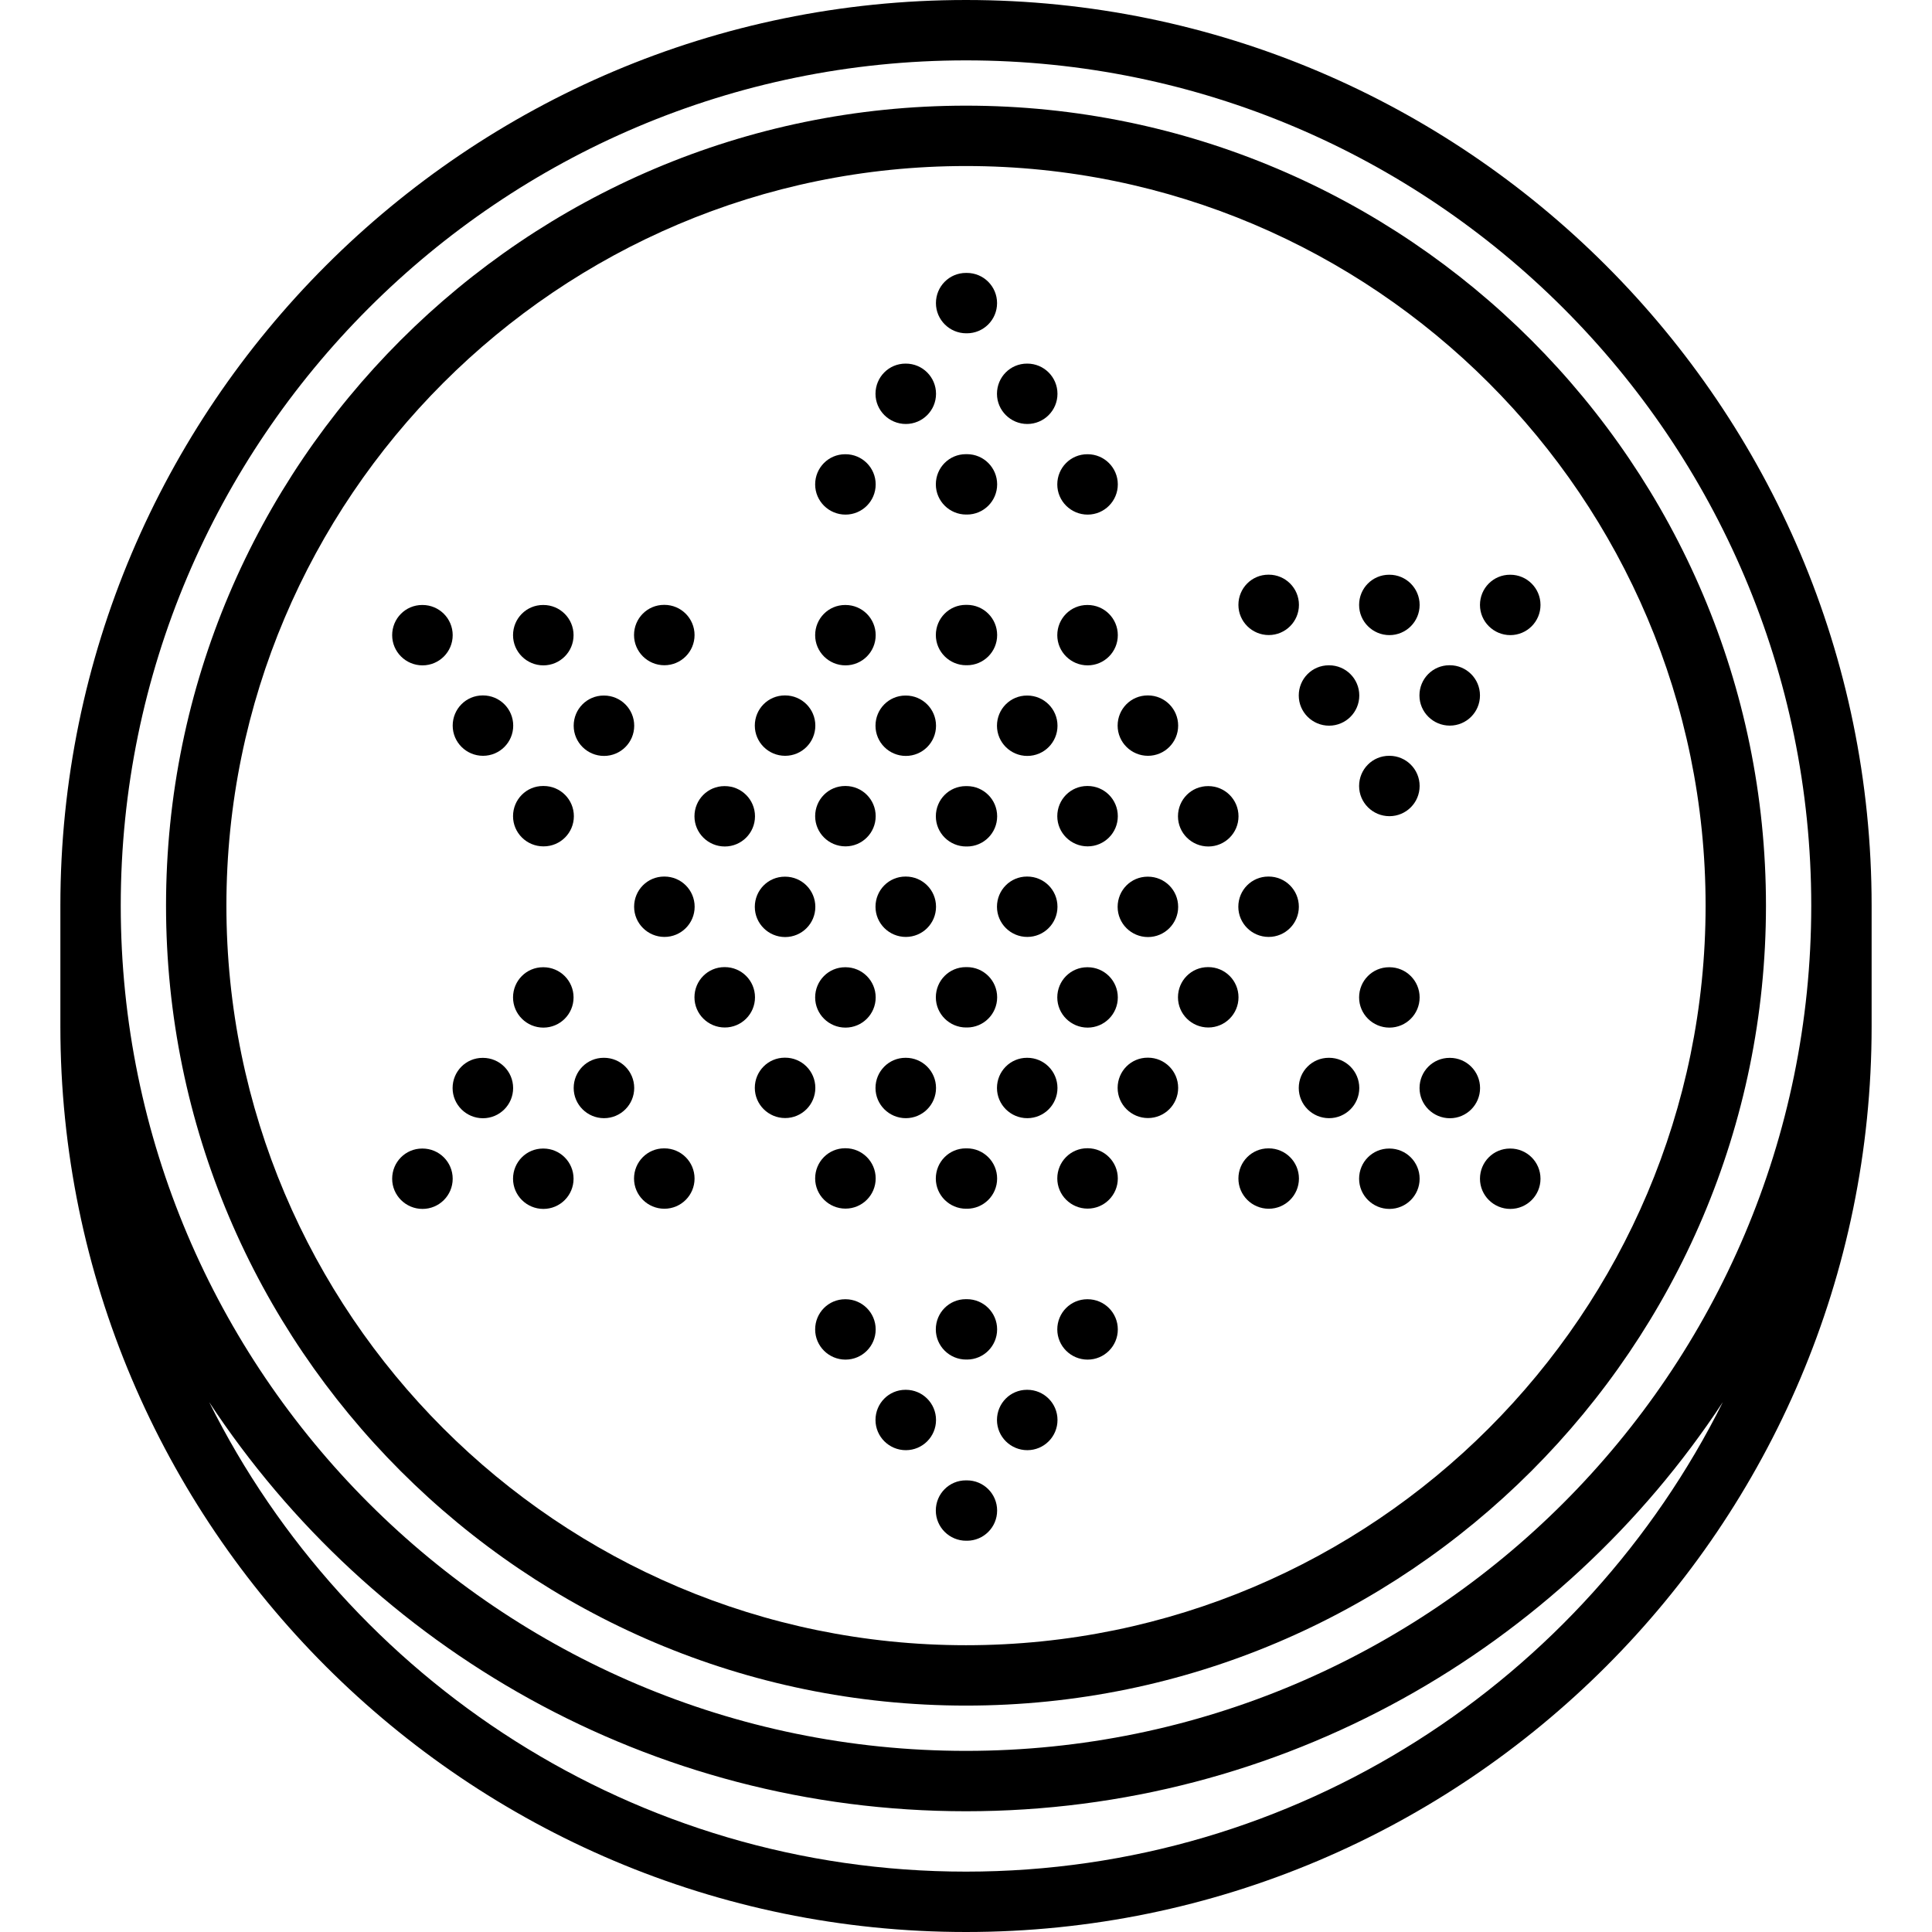 <svg id="icons" enable-background="new 0 0 64 64" height="512" viewBox="0 0 64 64" width="512" xmlns="http://www.w3.org/2000/svg"><path d="m32 0c-16.542 0-30 13.458-30 30v4c0 16.542 13.458 30 30 30s30-13.458 30-30v-4c0-16.542-13.458-30-30-30zm0 62c-10.97 0-20.48-6.344-25.071-15.553 5.368 8.156 14.598 13.553 25.071 13.553s19.703-5.397 25.071-13.553c-4.591 9.209-14.101 15.553-25.071 15.553zm0-4c-15.439 0-28-12.561-28-28s12.561-28 28-28 28 12.561 28 28-12.561 28-28 28z"/><path d="m32 3.5c-14.612 0-26.5 11.888-26.5 26.5s11.888 26.5 26.5 26.5 26.5-11.888 26.5-26.5-11.888-26.5-26.5-26.5zm0 51c-13.51 0-24.5-10.99-24.5-24.5s10.99-24.5 24.5-24.5 24.5 10.99 24.5 24.5-10.99 24.5-24.5 24.5z"/><path d="m32.031 49.039h-.011c-.003 0-.005.002-.007.002-.003 0-.005-.002-.008-.002h-.011c-.552 0-.994.447-.994 1s.452 1 1.005 1c.005 0 .008-.003.013-.003s.008.003.013.003c.552 0 1-.447 1-1s-.448-1-1-1z"/><path d="m32.031 43.037h-.011c-.003 0-.005.002-.007.002-.003 0-.005-.002-.008-.002h-.011c-.552 0-.994.447-.994 1s.452 1 1.005 1c.005 0 .008-.003.013-.003s.008.003.013.003c.552 0 1-.447 1-1s-.448-1-1-1z"/><path d="m36.029 38.037h-.011c-.552 0-.994.447-.994 1s.452 1 1.005 1c.552 0 1-.447 1-1s-.448-1-1-1z"/><path d="m38.028 35.037h-.011c-.552 0-.994.447-.994 1s.452 1 1.005 1c.552 0 1-.447 1-1s-.448-1-1-1z"/><path d="m40.027 32.037h-.011c-.552 0-.994.447-.994 1s.452 1 1.005 1c.552 0 1-.447 1-1s-.448-1-1-1z"/><path d="m42.026 29.037h-.011c-.552 0-.994.447-.994 1s.452 1 1.005 1c.552 0 1-.447 1-1s-.448-1-1-1z"/><path d="m46.027 25.037h-.011c-.552 0-.994.447-.994 1s.452 1 1.005 1c.552 0 1-.447 1-1s-.448-1-1-1z"/><path d="m48.026 24.037c.552 0 1-.447 1-1s-.448-1-1-1h-.011c-.552 0-.994.447-.994 1s.453 1 1.005 1z"/><path d="m34.03 46.039h-.01c-.552 0-.994.447-.994 1s.452 1 1.005 1c.552 0 1-.447 1-1s-.449-1-1.001-1z"/><path d="m36.029 43.039h-.011c-.552 0-.994.447-.994 1s.452 1 1.005 1c.552 0 1-.447 1-1s-.448-1-1-1z"/><path d="m42.029 38.041h-.011c-.552 0-.994.447-.994 1s.452 1 1.005 1c.552 0 1-.447 1-1s-.448-1-1-1z"/><path d="m44.028 35.041h-.011c-.552 0-.994.447-.994 1s.452 1 1.005 1c.552 0 1-.447 1-1s-.448-1-1-1z"/><path d="m46.027 32.041h-.011c-.552 0-.994.447-.994 1s.452 1 1.005 1c.552 0 1-.447 1-1s-.448-1-1-1z"/><path d="m48.029 35.043h-.011c-.552 0-.994.447-.994 1s.452 1 1.005 1c.552 0 1-.447 1-1s-.448-1-1-1z"/><path d="m50.031 38.047h-.011c-.552 0-.994.447-.994 1s.452 1 1.005 1c.552 0 1-.447 1-1s-.448-1-1-1z"/><path d="m46.027 38.047h-.011c-.552 0-.994.447-.994 1s.452 1 1.005 1c.552 0 1-.447 1-1s-.448-1-1-1z"/><path d="m32.031 38.041h-.011c-.003 0-.005.002-.007.002-.003 0-.005-.002-.008-.002h-.011c-.552 0-.994.447-.994 1s.452 1 1.005 1c.005 0 .008-.003.013-.003s.008.003.013.003c.552 0 1-.447 1-1s-.448-1-1-1z"/><path d="m34.03 31.037c.552 0 1-.447 1-1s-.448-1-1-1h-.01c-.552 0-.994.447-.994 1s.452 1 1.004 1z"/><path d="m36.029 28.037c.552 0 1-.447 1-1s-.448-1-1-1h-.011c-.552 0-.994.447-.994 1s.453 1 1.005 1z"/><path d="m38.028 25.037c.552 0 1-.447 1-1s-.448-1-1-1h-.011c-.552 0-.994.447-.994 1s.453 1 1.005 1z"/><path d="m42.029 21.037c.552 0 1-.447 1-1s-.448-1-1-1h-.011c-.552 0-.994.447-.994 1s.453 1 1.005 1z"/><path d="m34.03 37.041c.552 0 1-.447 1-1s-.448-1-1-1h-.01c-.552 0-.994.447-.994 1s.452 1 1.004 1z"/><path d="m36.029 34.041c.552 0 1-.447 1-1s-.448-1-1-1h-.011c-.552 0-.994.447-.994 1s.453 1 1.005 1z"/><path d="m38.028 31.041c.552 0 1-.447 1-1s-.448-1-1-1h-.011c-.552 0-.994.447-.994 1s.453 1 1.005 1z"/><path d="m40.027 28.041c.552 0 1-.447 1-1s-.448-1-1-1h-.011c-.552 0-.994.447-.994 1s.453 1 1.005 1z"/><path d="m44.028 24.039c.552 0 1-.447 1-1s-.448-1-1-1h-.011c-.552 0-.994.447-.994 1s.453 1 1.005 1z"/><path d="m46.027 21.039c.552 0 1-.447 1-1s-.448-1-1-1h-.011c-.552 0-.994.447-.994 1s.453 1 1.005 1z"/><path d="m50.031 21.039c.552 0 1-.447 1-1s-.448-1-1-1h-.011c-.552 0-.994.447-.994 1s.453 1 1.005 1z"/><path d="m16.001 25.037c.552 0 1-.447 1-1s-.448-1-1-1h-.011c-.552 0-.994.447-.994 1s.452 1 1.005 1z"/><path d="m18 32.041h-.011c-.552 0-.994.447-.994 1s.452 1 1.005 1c.552 0 1-.447 1-1s-.448-1-1-1z"/><path d="m15.998 35.043h-.011c-.552 0-.994.447-.994 1s.452 1 1.005 1c.552 0 1-.447 1-1s-.448-1-1-1z"/><path d="m13.996 38.047h-.011c-.552 0-.994.447-.994 1s.452 1 1.005 1c.552 0 1-.447 1-1s-.448-1-1-1z"/><path d="m18 38.047h-.011c-.552 0-.994.447-.994 1s.452 1 1.005 1c.552 0 1-.447 1-1s-.448-1-1-1z"/><path d="m18 22.041c.552 0 1-.447 1-1s-.448-1-1-1h-.011c-.552 0-.994.447-.994 1s.452 1 1.005 1z"/><path d="m13.996 22.041c.552 0 1-.447 1-1s-.448-1-1-1h-.011c-.552 0-.994.447-.994 1s.452 1 1.005 1z"/><path d="m34.03 23.041h-.01c-.552 0-.994.447-.994 1s.452 1 1.005 1c.552 0 1-.447 1-1s-.449-1-1.001-1z"/><path d="m36.029 20.041h-.011c-.552 0-.994.447-.994 1s.452 1 1.005 1c.552 0 1-.447 1-1s-.448-1-1-1z"/><path d="m34.03 14.045c.552 0 1-.447 1-1s-.448-1-1-1h-.01c-.552 0-.994.447-.994 1s.452 1 1.004 1z"/><path d="m36.029 17.047c.552 0 1-.447 1-1s-.448-1-1-1h-.011c-.552 0-.994.447-.994 1s.453 1 1.005 1z"/><path d="m28.008 40.037c.552 0 1-.447 1-1s-.448-1-1-1h-.011c-.552 0-.994.447-.994 1s.452 1 1.005 1z"/><path d="m26.009 35.037h-.011c-.552 0-.994.447-.994 1s.452 1 1.005 1c.552 0 1-.447 1-1s-.448-1-1-1z"/><path d="m24.01 32.037h-.011c-.552 0-.994.447-.994 1s.452 1 1.005 1c.552 0 1-.447 1-1s-.448-1-1-1z"/><path d="m22.011 29.037h-.011c-.552 0-.994.447-.994 1s.452 1 1.005 1c.552 0 1-.447 1-1s-.448-1-1-1z"/><path d="m18.01 26.037h-.01-.001-.01c-.552 0-.994.447-.994 1s.452 1 1.005 1c.002 0 .003-.001.005-.001s.003.001.005.001c.552 0 1-.447 1-1s-.448-1-1-1z"/><path d="m30.007 46.039h-.011c-.552 0-.994.447-.994 1s.452 1 1.005 1c.552 0 1-.447 1-1s-.448-1-1-1z"/><path d="m28.008 43.039h-.011c-.552 0-.994.447-.994 1s.452 1 1.005 1c.552 0 1-.447 1-1s-.448-1-1-1z"/><path d="m22.008 38.041h-.011c-.552 0-.994.447-.994 1s.452 1 1.005 1c.552 0 1-.447 1-1s-.448-1-1-1z"/><path d="m20.009 35.041h-.011c-.552 0-.994.447-.994 1s.452 1 1.005 1c.552 0 1-.447 1-1s-.448-1-1-1z"/><path d="m32.006 34.037c.005 0 .008-.003.013-.003s.008.003.013.003c.552 0 1-.447 1-1s-.448-1-1-1h-.011c-.003 0-.005.002-.007.002-.003 0-.005-.002-.008-.002h-.011c-.552 0-.994.447-.994 1s.452 1 1.005 1z"/><path d="m30.007 29.037h-.011c-.552 0-.994.447-.994 1s.452 1 1.005 1c.552 0 1-.447 1-1s-.448-1-1-1z"/><path d="m28.008 26.037h-.011c-.552 0-.994.447-.994 1s.452 1 1.005 1c.552 0 1-.447 1-1s-.448-1-1-1z"/><path d="m26.009 25.037c.552 0 1-.447 1-1s-.448-1-1-1h-.011c-.552 0-.994.447-.994 1s.452 1 1.005 1z"/><path d="m22.008 22.037c.552 0 1-.447 1-1s-.448-1-1-1h-.011c-.552 0-.994.447-.994 1s.452 1 1.005 1z"/><path d="m30.007 37.041c.552 0 1-.447 1-1s-.448-1-1-1h-.011c-.552 0-.994.447-.994 1s.452 1 1.005 1z"/><path d="m28.008 34.041c.552 0 1-.447 1-1s-.448-1-1-1h-.011c-.552 0-.994.447-.994 1s.452 1 1.005 1z"/><path d="m26.009 29.041h-.011c-.552 0-.994.447-.994 1s.452 1 1.005 1c.552 0 1-.447 1-1s-.448-1-1-1z"/><path d="m24.01 28.041c.552 0 1-.447 1-1s-.448-1-1-1h-.011c-.552 0-.994.447-.994 1s.452 1 1.005 1z"/><path d="m20.009 25.041c.552 0 1-.447 1-1s-.448-1-1-1h-.011c-.552 0-.994.447-.994 1s.452 1 1.005 1z"/><path d="m32.006 28.041c.005 0 .008-.003.013-.003s.008.003.013.003c.552 0 1-.447 1-1s-.448-1-1-1h-.011c-.003 0-.005.002-.007.002-.003 0-.005-.002-.008-.002h-.011c-.552 0-.994.447-.994 1s.452 1 1.005 1z"/><path d="m32.006 22.037c.005 0 .008-.003.013-.003s.008.003.013.003c.552 0 1-.447 1-1s-.448-1-1-1h-.011c-.003 0-.005.002-.007.002-.003 0-.005-.002-.008-.002h-.011c-.552 0-.994.447-.994 1s.452 1 1.005 1z"/><path d="m30.007 23.041h-.011c-.552 0-.994.447-.994 1s.452 1 1.005 1c.552 0 1-.447 1-1s-.448-1-1-1z"/><path d="m28.008 22.041c.552 0 1-.447 1-1s-.448-1-1-1h-.011c-.552 0-.994.447-.994 1s.452 1 1.005 1z"/><path d="m32.006 17.045c.005 0 .008-.003.013-.003s.008.003.013.003c.552 0 1-.447 1-1s-.448-1-1-1h-.011c-.003 0-.005.002-.007.002-.003 0-.005-.002-.008-.002h-.011c-.552 0-.994.447-.994 1s.452 1 1.005 1z"/><path d="m30.007 14.045c.552 0 1-.447 1-1s-.448-1-1-1h-.011c-.552 0-.994.447-.994 1s.452 1 1.005 1z"/><path d="m32.009 11.041c.004 0 .006-.002.01-.002s.006.002.01.002c.552 0 1-.447 1-1s-.448-1-1-1h-.011c-.002 0-.003.001-.004.001-.002 0-.003-.001-.005-.001h-.011c-.552 0-.994.447-.994 1s.452 1 1.005 1z"/><path d="m28.008 17.047c.552 0 1-.447 1-1s-.448-1-1-1h-.011c-.552 0-.994.447-.994 1s.452 1 1.005 1z"/></svg>